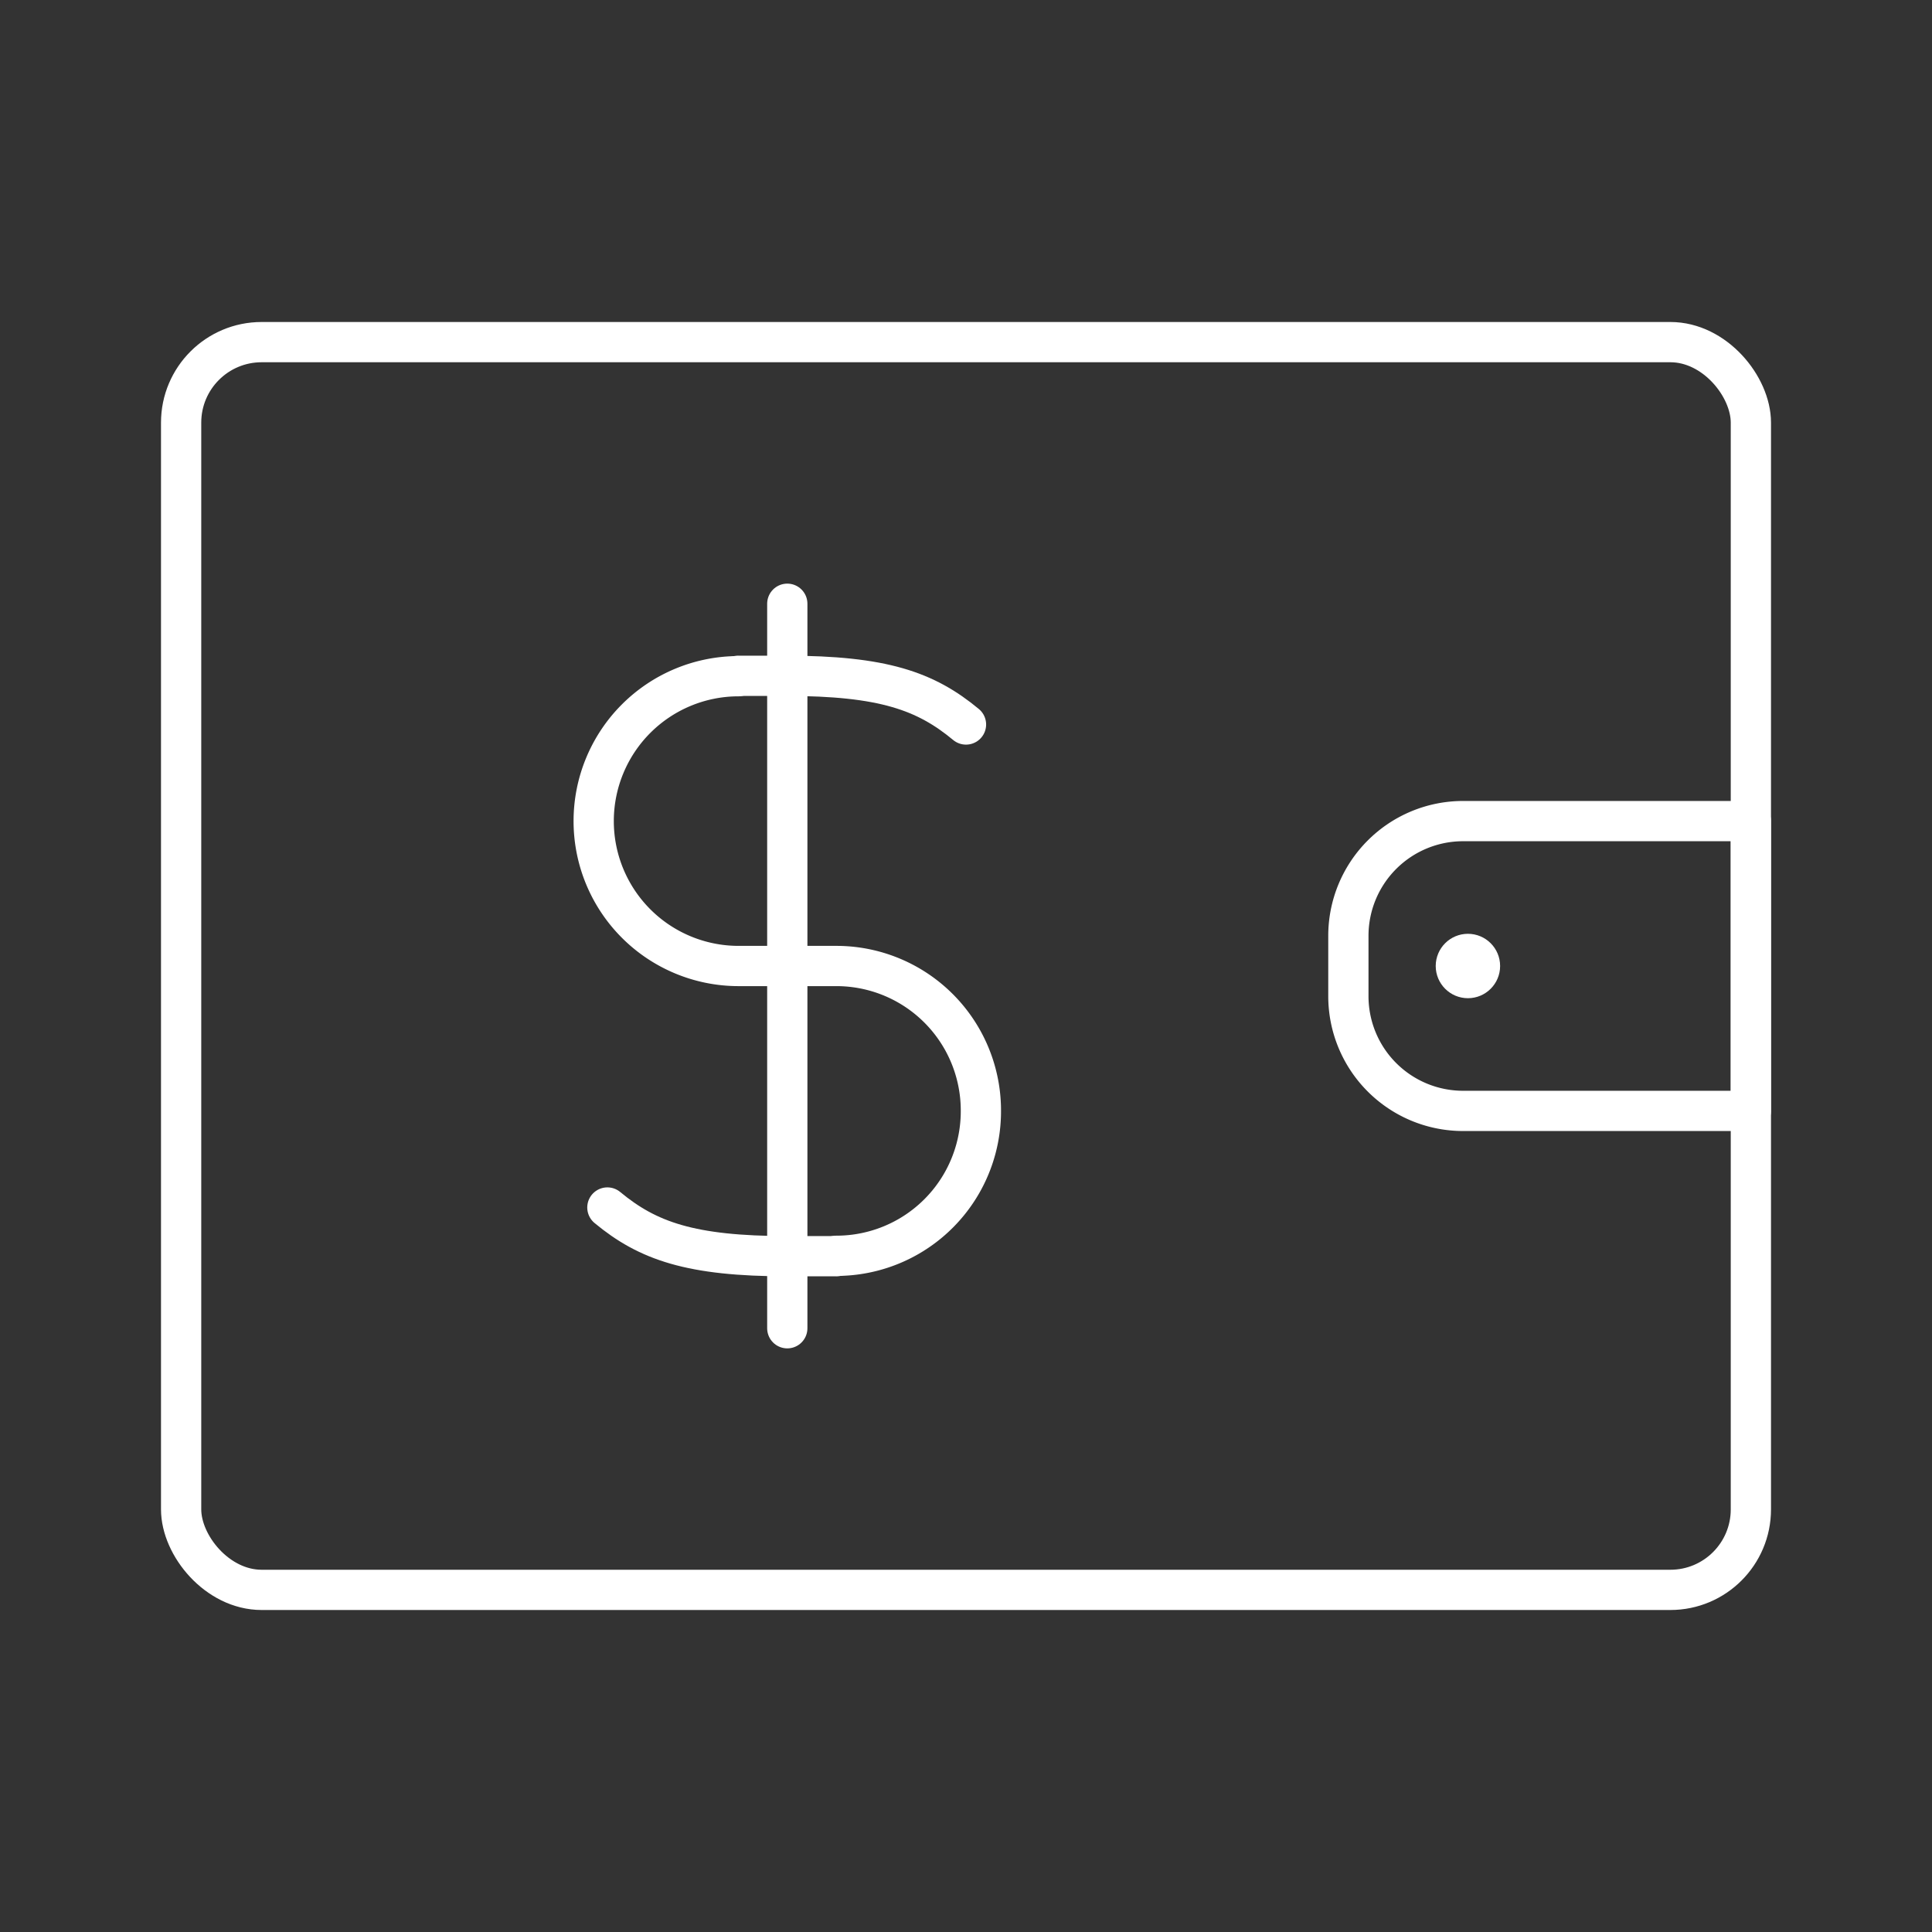 <svg id="Layer_2" data-name="Layer 2" xmlns="http://www.w3.org/2000/svg" viewBox="0 0 48 48"><rect x="0" y="0" width="48" height="48" fill="#333333" stroke="none"/><defs><style>.cls-1{fill:none;stroke:#fff;stroke-linecap:round;stroke-linejoin:round;}.cls-2{fill:#fff;}</style></defs><rect class="cls-1" x="4.5" y="8.5" width="39" height="31" rx="2"/><path class="cls-1" d="M18.34,16.8a3.6,3.6,0,0,0-3.59,3.6h0A3.6,3.6,0,0,0,18.34,24h1.22"/><path class="cls-1" d="M19.56,24h1.22a3.59,3.59,0,0,1,3.59,3.6h0a3.59,3.59,0,0,1-3.59,3.6"/><path class="cls-1" d="M24,18c-1-.83-2.06-1.21-4.47-1.21H18.34"/><path class="cls-1" d="M15.09,30c1,.83,2.07,1.21,4.47,1.21h1.22"/><line class="cls-1" x1="19.56" y1="33" x2="19.56" y2="15"/><path class="cls-1" d="M36.35,20.4H43.5a0,0,0,0,1,0,0v7.2a0,0,0,0,1,0,0H36.35a2.85,2.85,0,0,1-2.85-2.85v-1.5a2.85,2.85,0,0,1,2.85-2.85Z"/><circle class="cls-2" cx="36.47" cy="24" r="0.8"/></svg>